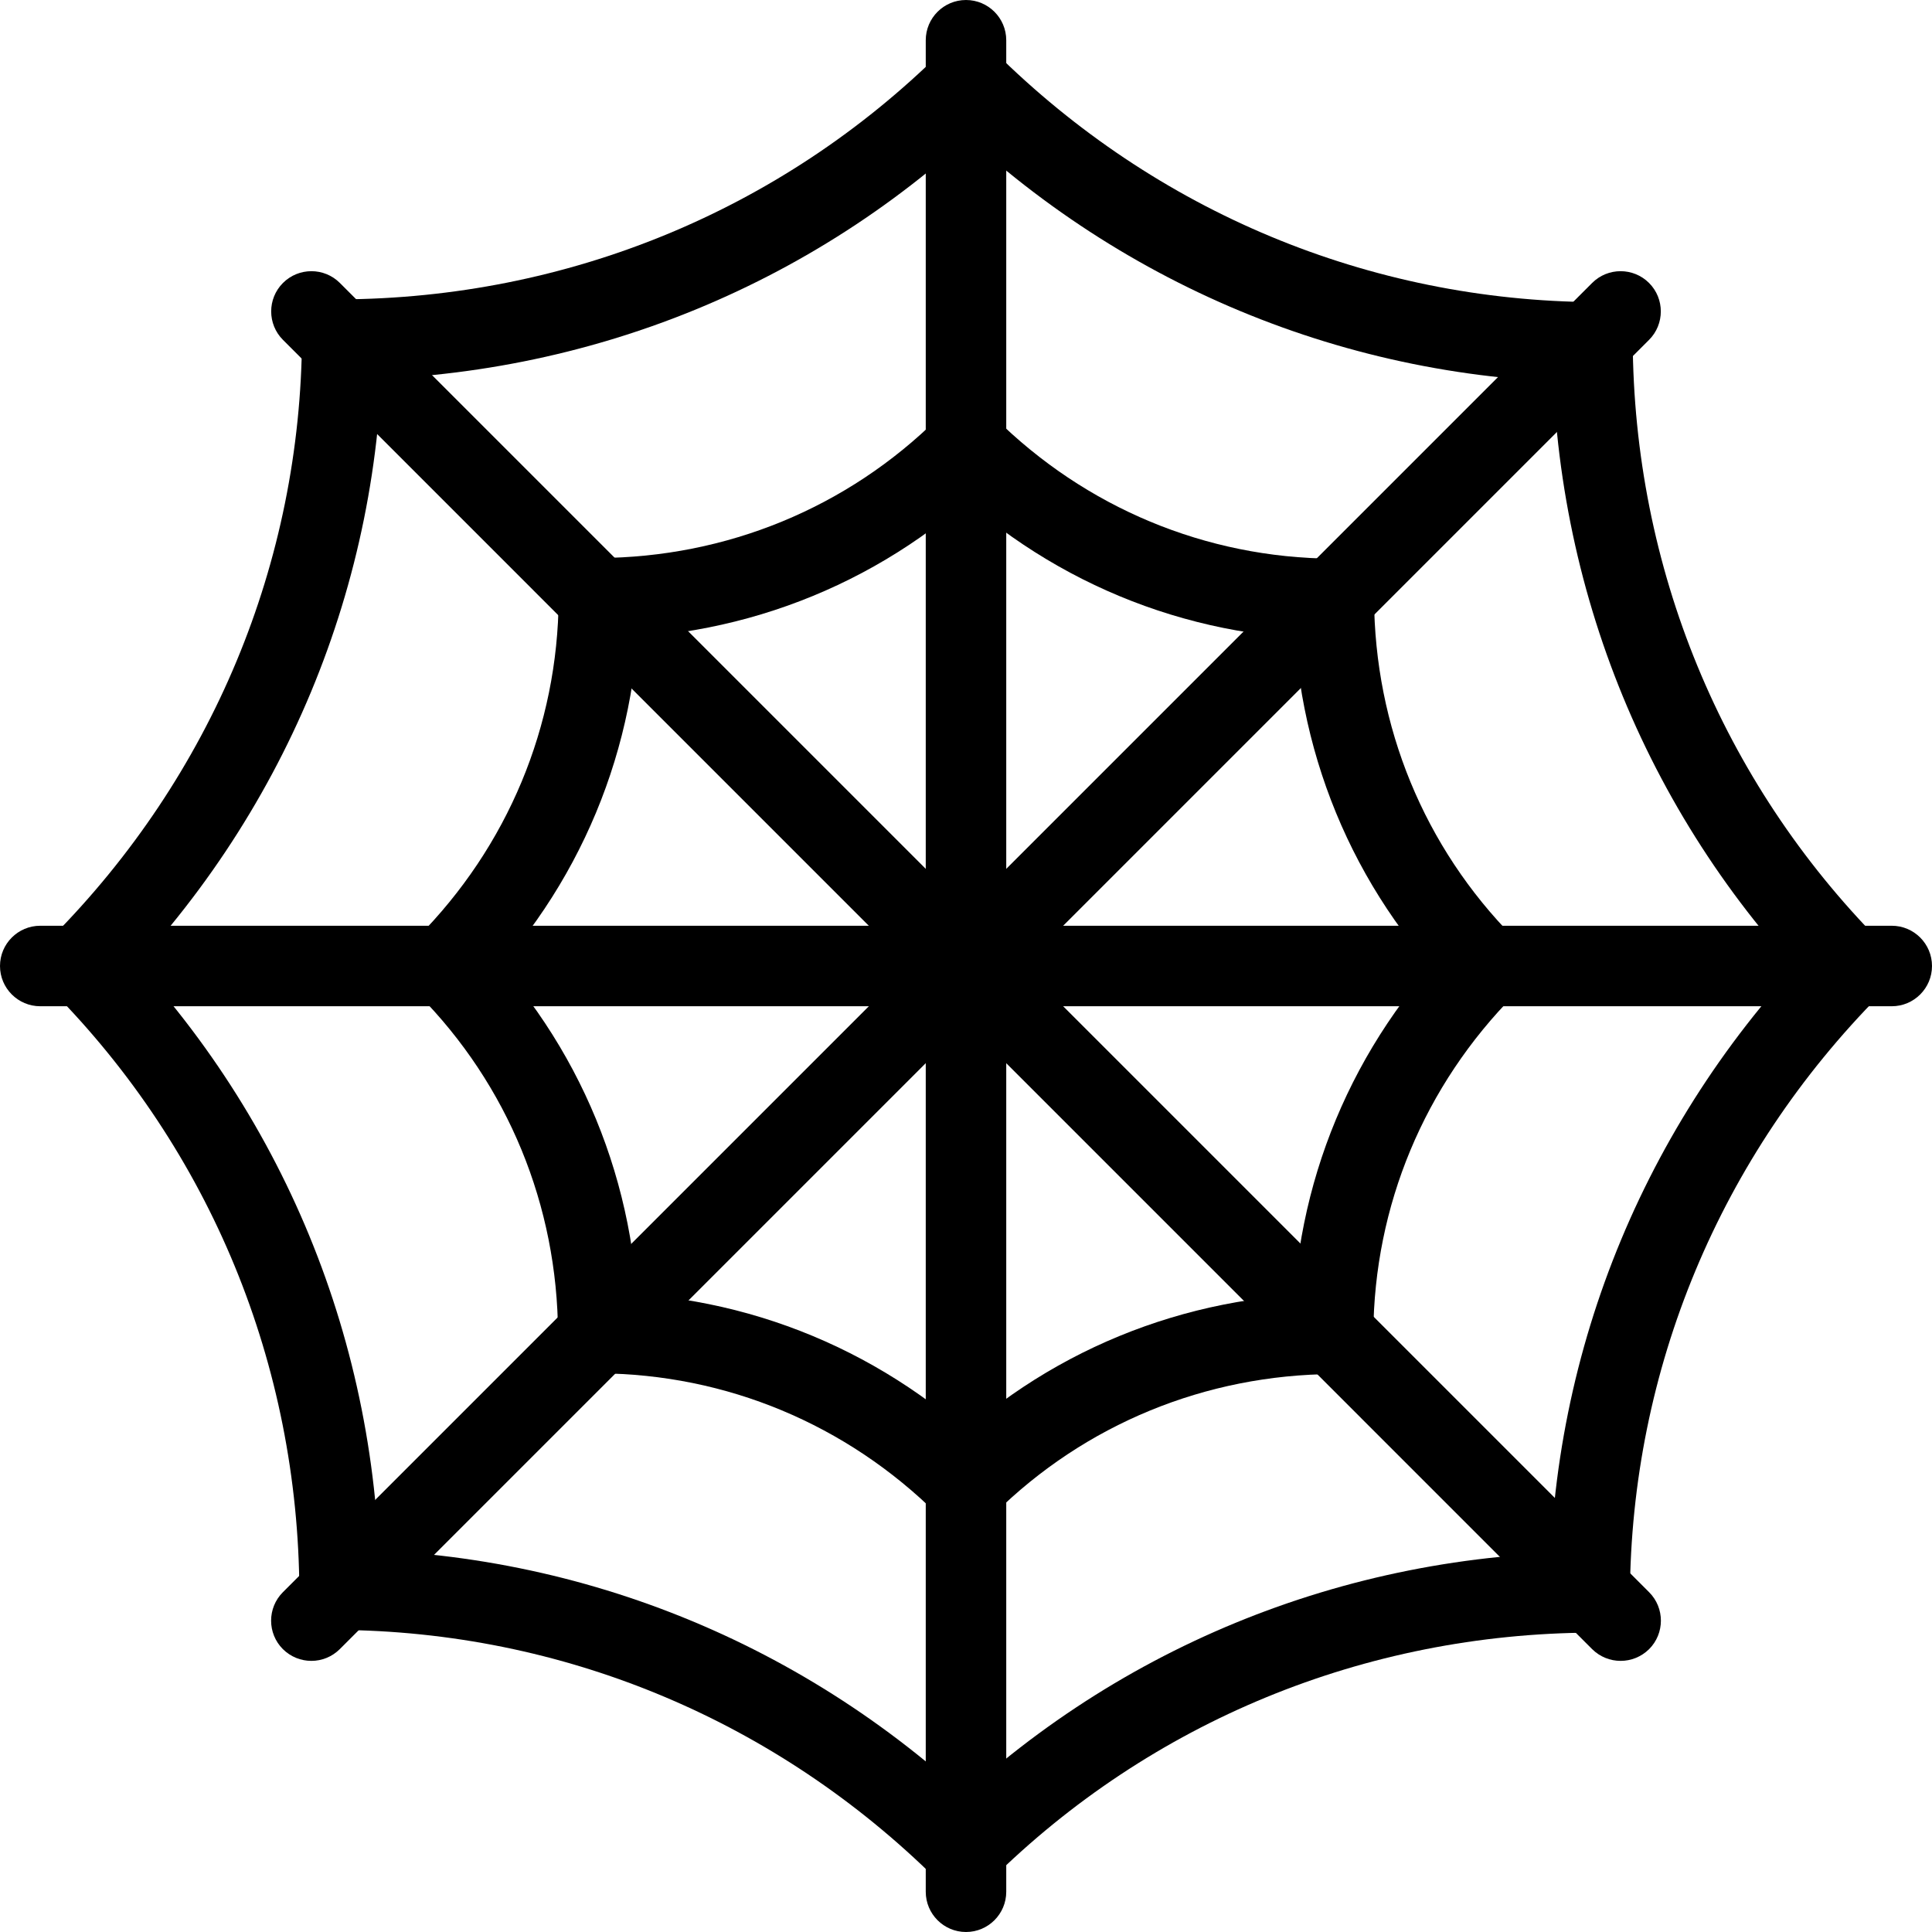 <svg id="_x31_" enable-background="new 0 0 24 24" height="512" viewBox="0 0 24 24" width="512" xmlns="http://www.w3.org/2000/svg"><g><path d="m12 24c-.276 0-.5-.224-.5-.5v-23c0-.276.224-.5.5-.5s.5.224.5.5v23c0 .276-.224.5-.5.5z"/></g><g><path d="m3.868 20.632c-.128 0-.256-.049-.354-.146-.195-.195-.195-.512 0-.707l16.264-16.264c.195-.195.512-.195.707 0s.195.512 0 .707l-16.263 16.263c-.098.098-.226.147-.354.147z"/></g><g><path d="m23.5 12.5h-23c-.276 0-.5-.224-.5-.5s.224-.5.5-.5h23c.276 0 .5.224.5.5s-.224.5-.5.5z"/></g><g><path d="m20.132 20.632c-.128 0-.256-.049-.354-.146l-16.263-16.264c-.195-.195-.195-.512 0-.707s.512-.195.707 0l16.264 16.264c.195.195.195.512 0 .707-.098.097-.226.146-.354.146z"/></g><g><path d="m16.56 7.94c-.001 0-.002 0-.003 0-1.846-.01-3.589-.736-4.909-2.045-.195-.194-.197-.511-.003-.707.196-.196.512-.198.708-.003 1.132 1.123 2.627 1.746 4.21 1.755.276.001.499.227.497.503-.002.275-.225.497-.5.497z"/></g><g><path d="m19.812 4.753c-.001 0-.002 0-.003 0-3.068-.018-5.965-1.225-8.157-3.398-.195-.194-.197-.511-.003-.707.196-.196.512-.198.708-.003 2.005 1.988 4.653 3.092 7.458 3.108.276.001.499.227.497.503-.002.275-.226.497-.5.497z"/></g><g><path d="m23.001 12.546c-.129 0-.258-.049-.355-.148-2.156-2.182-3.352-5.083-3.364-8.171-.001-.276.222-.501.498-.502h.002c.275 0 .499.223.5.498.012 2.824 1.104 5.478 3.075 7.472.194.196.192.513-.004.707-.098.096-.225.144-.352.144z"/></g><g><path d="m19.747 20.312c-.001 0-.002 0-.003 0-.276-.001-.499-.227-.497-.503.017-3.067 1.224-5.963 3.397-8.157.196-.196.513-.198.707-.003.196.194.198.511.004.707-1.989 2.006-3.093 4.655-3.108 7.458-.002.275-.225.498-.5.498z"/></g><g><path d="m11.954 23.501c-.129 0-.258-.049-.355-.148-.194-.196-.192-.513.004-.707 2.181-2.157 5.082-3.352 8.171-3.365h.002c.275 0 .499.223.5.498.001.276-.222.501-.498.502-2.824.012-5.479 1.104-7.472 3.076-.098.096-.225.144-.352.144z"/></g><g><path d="m11.996 23.5c-.127 0-.255-.048-.353-.145-2.005-1.988-4.653-3.092-7.458-3.108-.276-.001-.499-.227-.497-.503.002-.275.226-.497.5-.497h.003c3.068.018 5.965 1.225 8.157 3.398.195.194.197.511.003.707-.098.099-.226.148-.355.148z"/></g><g><path d="m4.219 20.275c-.275 0-.499-.223-.5-.498-.012-2.824-1.104-5.478-3.075-7.472-.194-.196-.192-.513.004-.707.196-.195.513-.193.707.004 2.156 2.182 3.352 5.083 3.364 8.171.001.276-.222.501-.498.502-.001 0-.001 0-.002 0z"/></g><g><path d="m1 12.496c-.127 0-.255-.048-.352-.145-.196-.194-.198-.511-.004-.707 1.989-2.006 3.093-4.655 3.108-7.458.002-.275.225-.497.5-.497h.003c.277.001.5.226.498.502-.017 3.067-1.224 5.963-3.397 8.157-.099.099-.227.148-.356.148z"/></g><g><path d="m4.225 4.719c-.275 0-.499-.223-.5-.498-.001-.276.221-.501.498-.502 2.824-.012 5.479-1.104 7.472-3.076.197-.194.514-.193.707.004.194.196.192.513-.004.707-2.181 2.157-5.082 3.352-8.171 3.365-.001 0-.001 0-.002 0z"/></g><g><path d="m18.449 12.5c-.129 0-.258-.049-.355-.148-1.299-1.312-2.018-3.059-2.025-4.917-.001-.276.222-.501.498-.502h.002c.275 0 .499.223.5.498.007 1.595.623 3.093 1.736 4.218.194.196.192.513-.004.707-.098.096-.225.144-.352.144z"/></g><g><path d="m16.56 17.06c-.001 0-.002 0-.003 0-.276-.001-.499-.227-.497-.503.011-1.847.737-3.59 2.045-4.909.195-.196.511-.198.708-.003.195.194.197.511.003.707-1.123 1.132-1.746 2.627-1.756 4.211-.002.275-.226.497-.5.497z"/></g><g><path d="m12 18.949c-.129 0-.258-.049-.355-.148-.194-.196-.192-.513.004-.707 1.312-1.298 3.059-2.017 4.918-2.025h.002c.275 0 .499.222.5.498s-.222.501-.498.502c-1.595.007-3.094.624-4.219 1.736-.098.095-.225.144-.352.144z"/></g><g><path d="m12 18.96c-.127 0-.255-.048-.353-.145-1.132-1.123-2.627-1.746-4.21-1.755-.276-.001-.499-.227-.497-.503.002-.275.225-.497.5-.497h.003c1.846.01 3.589.736 4.909 2.045.195.194.197.511.003.707-.098.099-.226.148-.355.148z"/></g><g><path d="m7.432 17.068c-.275 0-.499-.223-.5-.498-.007-1.595-.623-3.093-1.736-4.218-.194-.196-.192-.513.004-.707.197-.194.514-.193.707.004 1.299 1.312 2.018 3.059 2.025 4.917.001.276-.222.501-.498.502-.001 0-.001 0-.002 0z"/></g><g><path d="m5.54 12.5c-.127 0-.255-.048-.353-.145-.195-.194-.197-.511-.003-.707 1.123-1.132 1.746-2.627 1.756-4.211.002-.275.226-.497.5-.497h.003c.277.001.499.227.497.503-.011 1.847-.737 3.59-2.045 4.909-.098.099-.226.148-.355.148z"/></g><g><path d="m7.432 7.932c-.275 0-.499-.222-.5-.498s.221-.5.498-.502c1.595-.007 3.094-.624 4.219-1.736.196-.194.513-.192.707.004s.192.513-.004.707c-1.312 1.298-3.059 2.017-4.918 2.025-.001 0-.001 0-.002 0z"/></g></svg>
